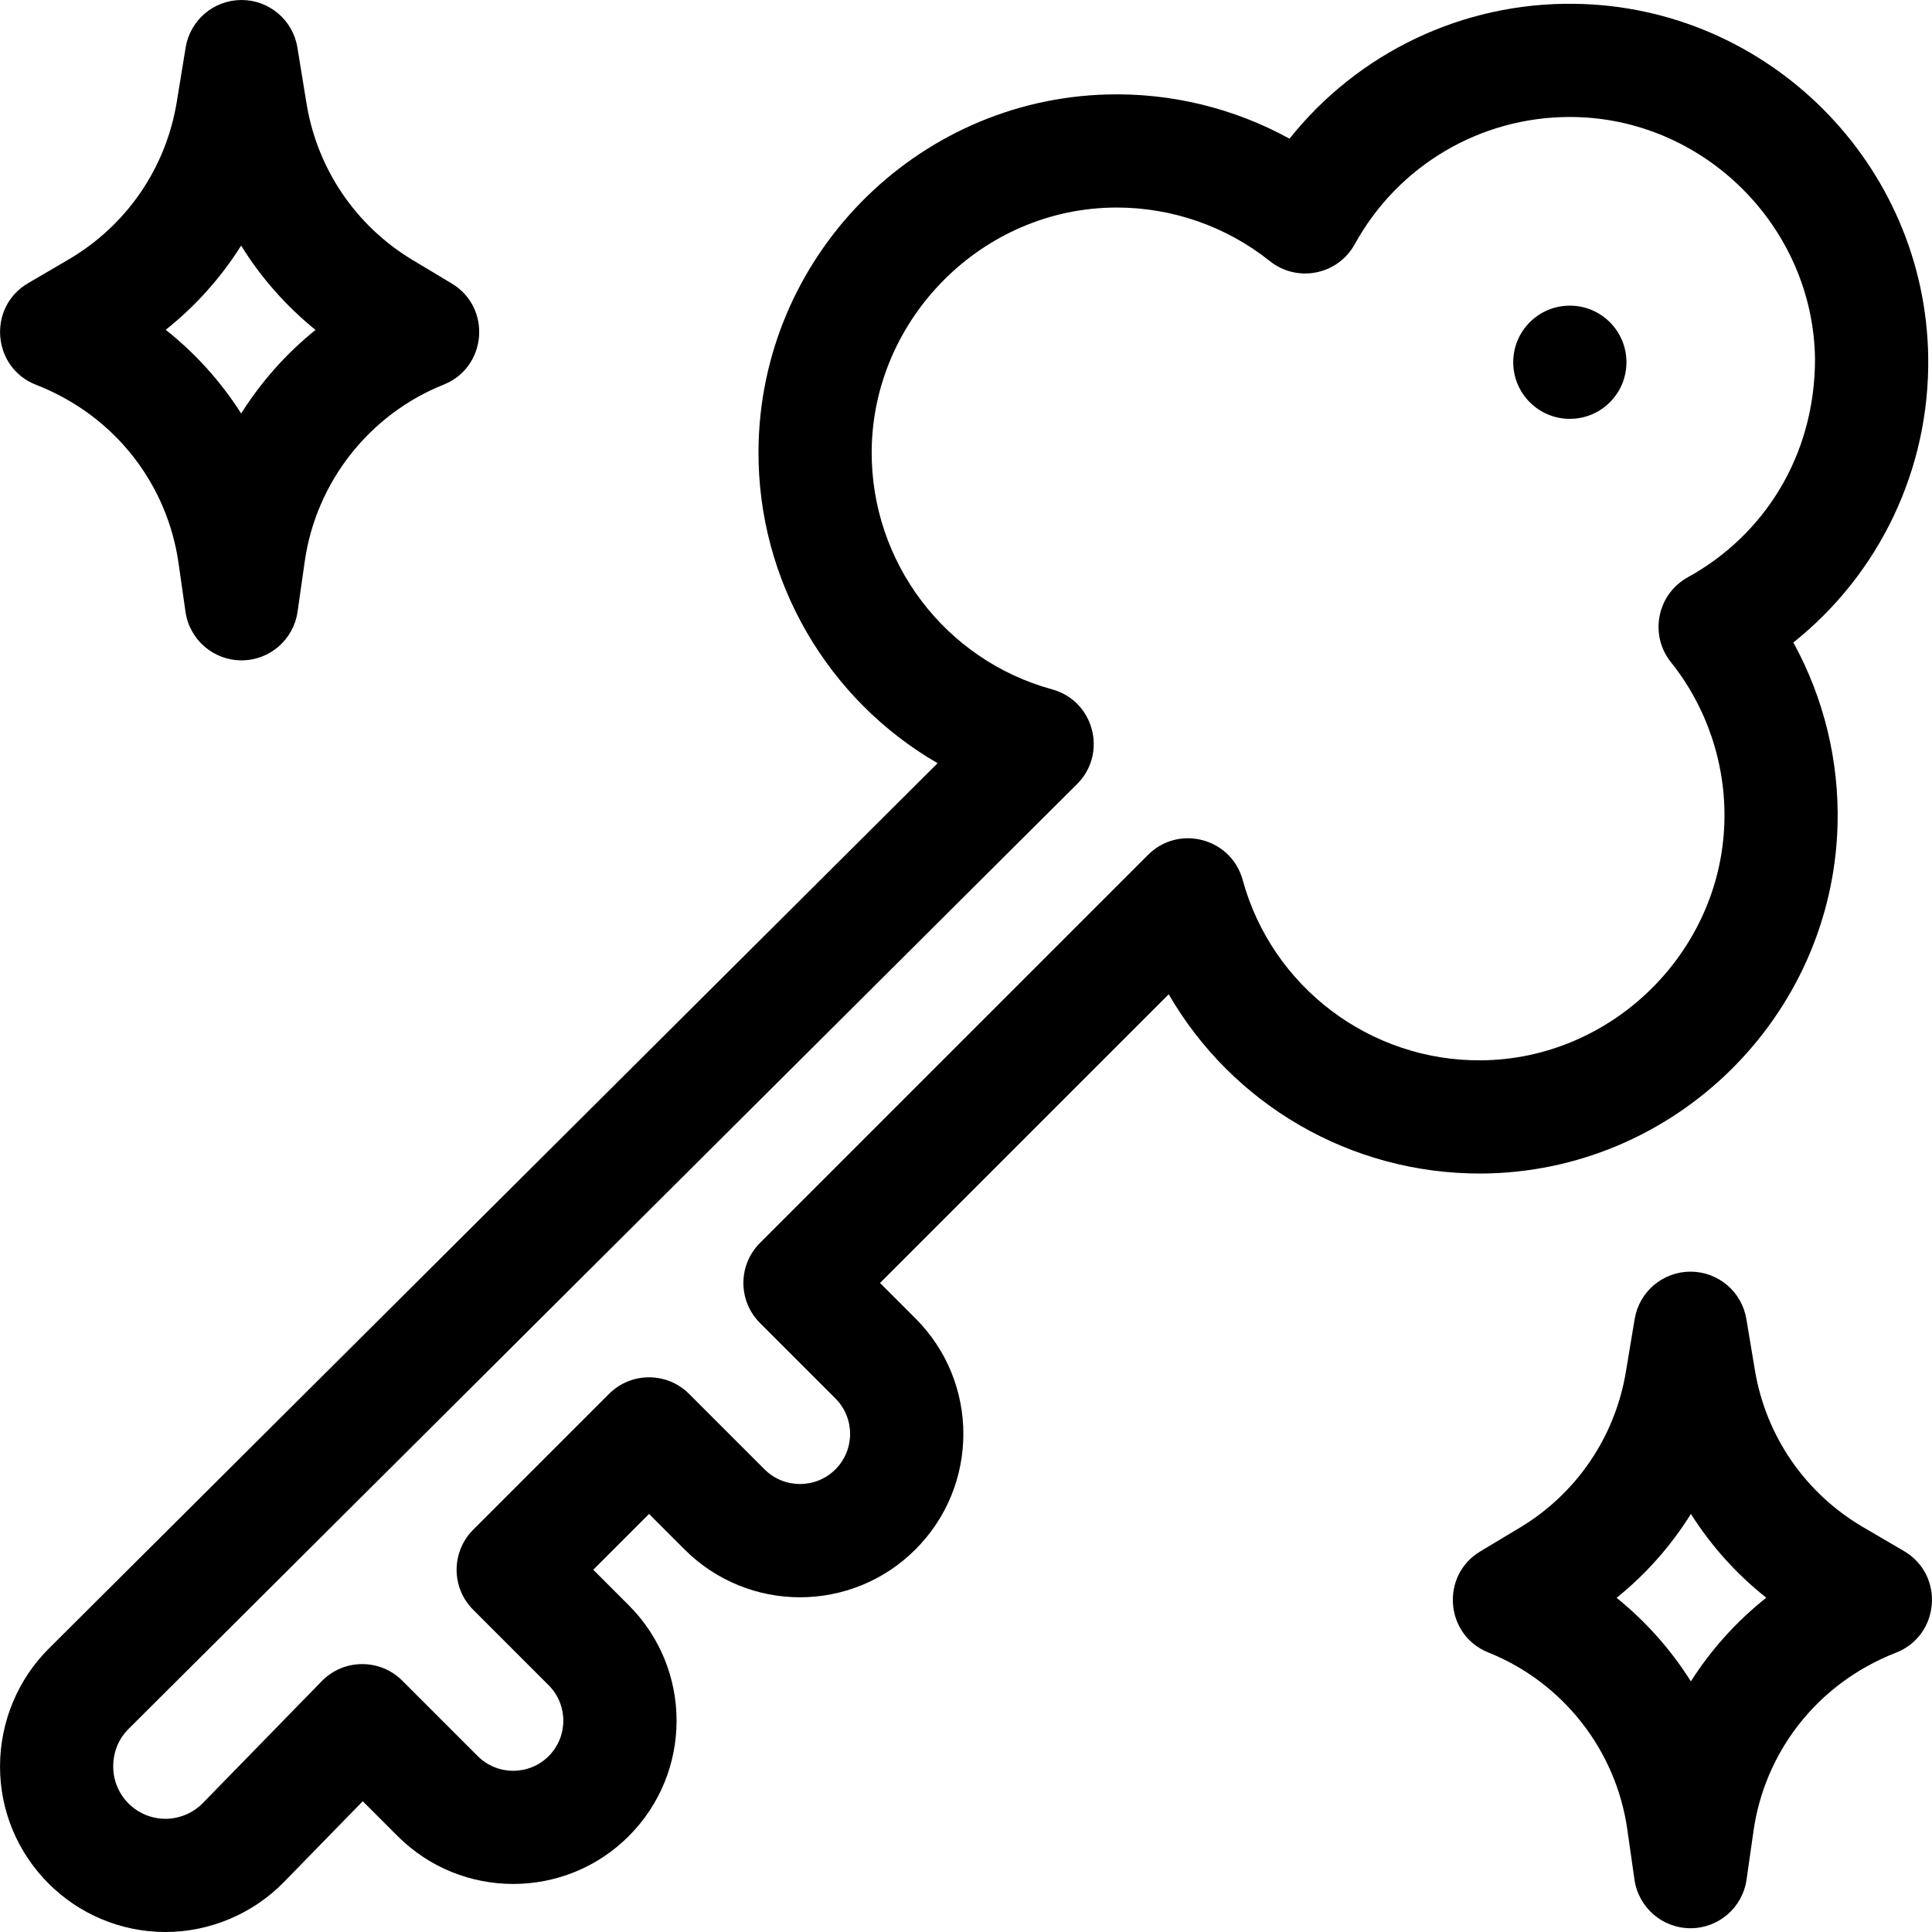 <svg id="Capa_1" enable-background="new 0 0 512 512" height="512" viewBox="0 0 512 512" width="512" xmlns="http://www.w3.org/2000/svg"><g><path d="m510.998 94.679v.001z"/><path d="m392.659 310.998c51.007-.343 92.975-41.448 94.314-92.457.444-16.923-3.656-33.597-11.717-48.274 22.756-18.136 36.146-45.87 35.741-75.587-.699-51.221-42.429-92.97-93.666-93.671-29.705-.431-57.455 12.984-75.592 35.741-14.676-8.06-31.354-12.162-48.271-11.717-50.991 1.337-92.114 43.282-92.459 94.311-.236 34.71 18.451 66.13 47.465 82.915l-235.567 234.66c-7.952 7.923-12.9 19.087-12.9 31.237 0 24.176 19.668 43.844 43.843 43.844 11.743 0 23.181-4.82 31.382-13.227l20.906-21.429 9.262 9.262c16.876 16.877 44.337 16.877 61.213 0 16.915-16.915 16.92-44.295 0-61.213l-9.393-9.393 14.787-14.787 9.394 9.394c16.914 16.915 44.295 16.919 61.213 0 16.915-16.915 16.92-44.295 0-61.213l-9.394-9.394 76.505-76.506c16.713 28.922 47.944 47.665 82.934 47.504zm-63.336-77.804c-3.027-11.06-16.919-14.805-25.075-6.648l-102.848 102.848c-5.858 5.857-5.858 15.355 0 21.213l20 20c5.179 5.18 5.179 13.607 0 18.787-5.18 5.18-13.607 5.18-18.787 0l-20-20c-5.857-5.857-15.355-5.857-21.213 0l-36 36c-5.858 5.857-5.858 15.355 0 21.213l20 20c5.179 5.18 5.179 13.607 0 18.787-5.18 5.18-13.607 5.18-18.787 0l-20-20c-5.839-5.841-15.453-5.906-21.343.132l-31.51 32.298c-2.59 2.654-6.202 4.177-9.91 4.177-7.633 0-13.843-6.21-13.843-13.844 0-4.021 1.503-7.423 4.073-9.984l251.36-250.393c8.133-8.099 4.511-22.048-6.628-25.096-28.346-7.754-48.004-33.717-47.804-63.137.238-35.005 29.298-64.546 64.949-64.546 14.721 0 29.067 5.008 40.567 14.195 7.225 5.773 17.994 3.703 22.502-4.485 11.483-20.857 33.261-33.711 56.995-33.711 35.368 0 64.501 29.025 64.979 64.088 0 25.743-13.556 46.799-33.704 57.891-8.15 4.488-10.285 15.243-4.485 22.503 9.542 11.945 14.575 26.958 14.173 42.272-.909 34.64-29.856 63.011-64.527 63.244-29.378.213-55.381-19.459-63.134-47.804z"/><path d="m9.545 101.971c21.378 8.344 34.852 26.827 37.764 47.215l1.848 12.936c1.056 7.39 7.385 12.878 14.85 12.878s13.793-5.489 14.849-12.879l1.907-13.352c3.002-21.011 17.108-38.96 36.815-46.843 11.493-4.597 12.77-20.416 2.146-26.789l-10.365-6.219c-15.042-9.025-25.291-24.132-28.117-41.444l-2.431-14.892c-1.185-7.254-7.453-12.582-14.804-12.582s-13.62 5.328-14.804 12.583l-2.353 14.406c-2.867 17.56-13.317 32.785-28.671 41.773l-10.75 6.292c-10.788 6.315-9.551 22.355 2.116 26.917zm54.357-36.883c5.243 8.453 11.89 16.014 19.712 22.345-7.758 6.251-14.414 13.747-19.7 22.146-5.369-8.436-12.124-15.94-19.996-22.177 7.923-6.301 14.662-13.852 19.984-22.314z"/><path d="m504.584 411.055-10.879-6.368c-15.289-8.949-25.728-24.104-28.64-41.58l-2.263-13.573c-1.206-7.232-7.464-12.533-14.796-12.533-7.333 0-13.591 5.302-14.796 12.534l-2.343 14.057c-2.872 17.23-13.108 32.266-28.086 41.251l-10.493 6.296c-10.613 6.367-9.358 22.188 2.146 26.789 19.707 7.884 33.813 25.832 36.814 46.843l1.907 13.352c1.056 7.39 7.385 12.879 14.85 12.879s13.794-5.489 14.85-12.879l1.848-12.935c2.894-20.256 16.25-38.805 37.765-47.216 11.643-4.554 12.925-20.59 2.116-26.917zm-56.484 34.524c-5.282-8.393-11.935-15.886-19.685-22.134 7.805-6.298 14.446-13.821 19.695-22.234 5.328 8.422 12.062 15.936 19.969 22.205-7.863 6.232-14.615 13.736-19.979 22.163z"/><path d="m416.026 111c8.285 0 15-6.716 15-15s-6.715-15-15-15c-8.368 0-15.005 6.786-15.005 15 0 8.284 6.721 15 15.005 15z"/></g></svg>